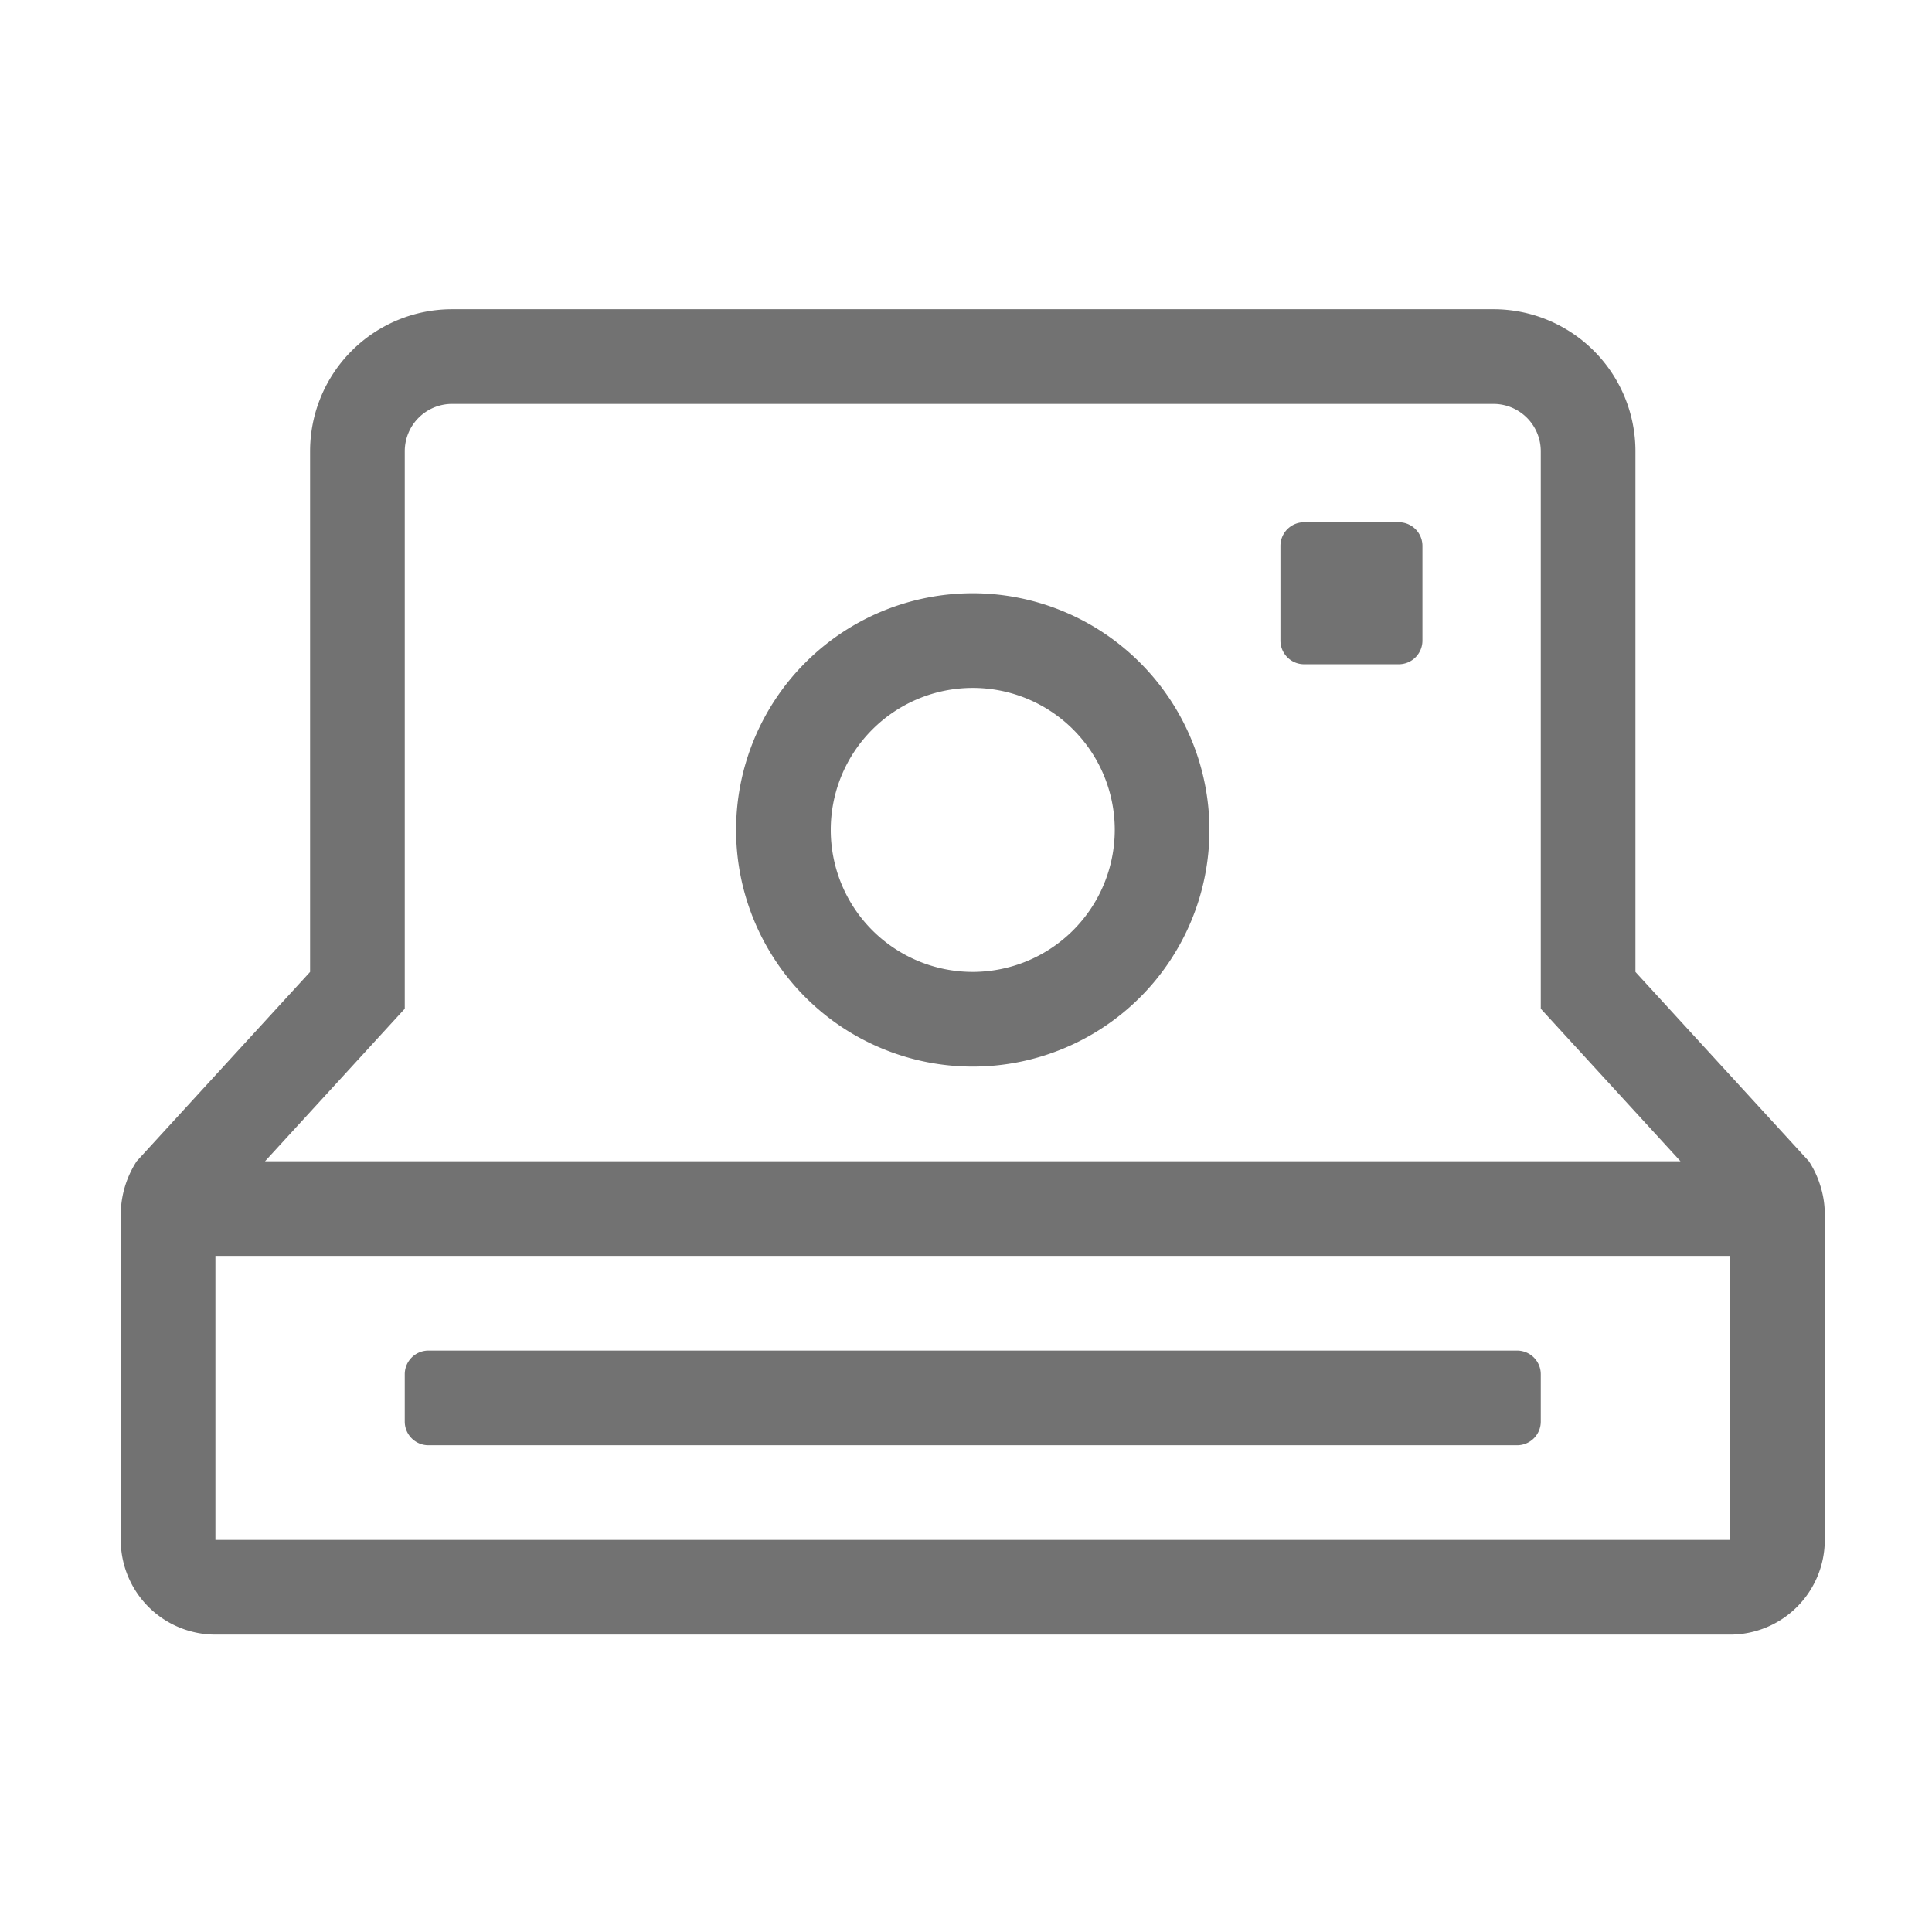 ﻿<?xml version='1.0' encoding='UTF-8'?>
<svg viewBox="-2 -3.554 32 32" xmlns="http://www.w3.org/2000/svg">
  <g transform="matrix(0.049, 0, 0, 0.049, 0, 0)">
    <path d="M288, 128A80 80 0 1 0 368, 208A80.12 80.12 0 0 0 288, 128zM288, 256A48 48 0 1 1 336, 208A48.05 48.05 0 0 1 288, 256zM104, 416L472, 416A8 8 0 0 0 480, 408L480, 392A8 8 0 0 0 472, 384L104, 384A8 8 0 0 0 96, 392L96, 408A8 8 0 0 0 104, 416zM574.43, 328.06A32.12 32.12 0 0 0 570.63, 320L512, 256L512, 80A48 48 0 0 0 464, 32L112, 32A48 48 0 0 0 64, 80L64, 256L5.38, 320A33.45 33.45 0 0 0 0, 337.75L0, 448A32 32 0 0 0 32, 480L544, 480A32 32 0 0 0 576, 448L576, 337.75A31.81 31.81 0 0 0 574.43, 328.06zM96, 268.44L96, 80A16 16 0 0 1 112, 64L464, 64A16 16 0 0 1 480, 80L480, 268.44L527.23, 320L48.77, 320zM544, 448L32, 448L32, 352L544, 352zM432, 104L400, 104A8 8 0 0 0 392, 112L392, 144A8 8 0 0 0 400, 152L432, 152A8 8 0 0 0 440, 144L440, 112A8 8 0 0 0 432, 104z" fill="#727272" fill-opacity="1" class="Black" />
  </g>
</svg>